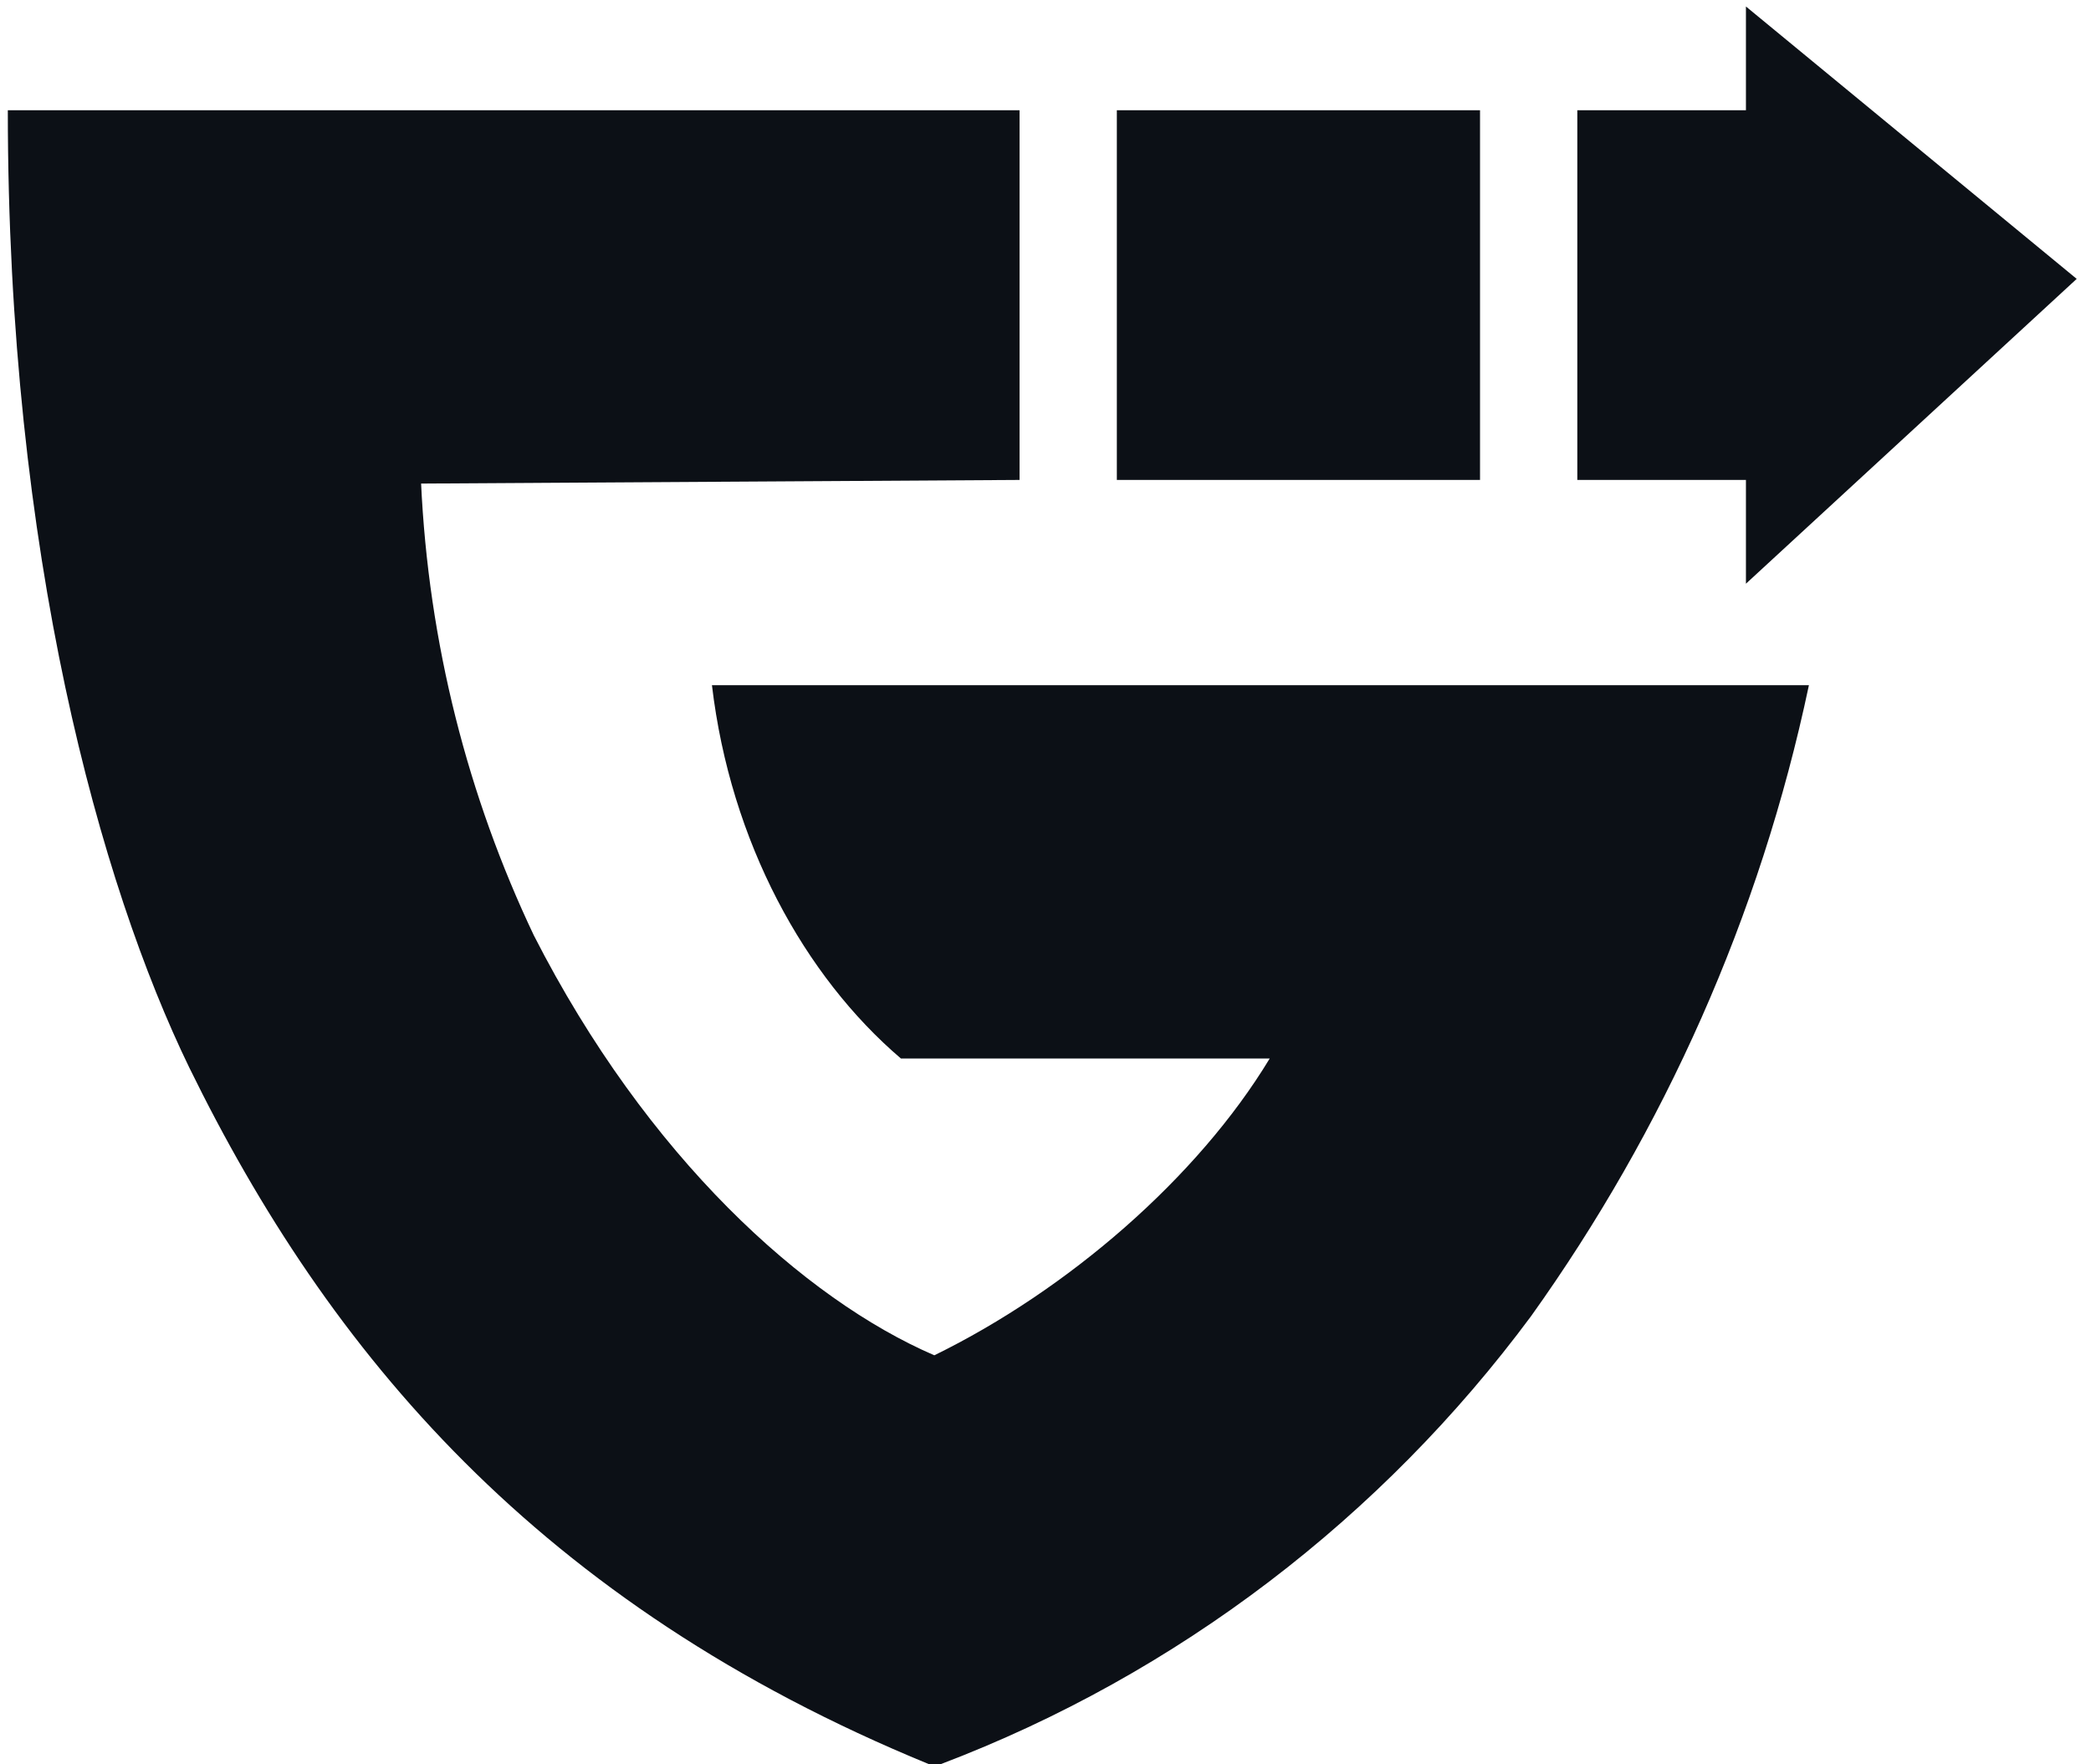 <?xml version="1.0" encoding="UTF-8" standalone="no"?>
<!DOCTYPE svg PUBLIC "-//W3C//DTD SVG 20010904//EN" "http://www.w3.org/TR/2001/REC-SVG-20010904/DTD/svg10.dtd">

<svg xmlns="http://www.w3.org/2000/svg" width="3.556in" height="3in" viewBox="0 0 320 272">
    <path fill="#0c1016" id="ReGuildedBase" d="M 63.71,74.27
        C 64.85,99.23 70.97,122.87 81.10,144.21
            98.57,178.46 122.86,200.34 142.86,208.97
            163.43,198.90 183.43,181.63 194.57,163.21
            194.57,163.21 137.71,163.21 137.71,163.21
            122.86,150.54 111.43,129.82 108.57,105.65
            108.57,105.65 277.71,105.65 277.71,105.65
            270.18,141.33 255.34,174.30 234.88,202.92
            211.92,233.91 180.41,258.12 143.87,272.00
            143.87,272.00 142.00,272.00 142.00,272.00
            81.71,247.25 49.43,208.39 28.00,164.65
            14.29,136.44 0.00,85.50 0.00,17.00
            0.00,17.00 156.00,17.00 156.00,17.00
            156.00,17.00 156.00,74.00 156.00,74.00
            156.00,74.00 63.71,74.56 63.71,74.56
            63.71,74.56 63.71,74.27 63.71,74.27 Z
        M 171.00,17.00
        C 171.00,17.00 227.00,17.00 227.00,17.00
            227.00,17.00 227.00,74.00 227.00,74.00
            227.00,74.00 171.00,74.00 171.00,74.00
            171.00,74.00 171.00,17.00 171.00,17.00 Z
        M 242.00,17.00
        C 242.00,17.00 268.00,17.00 268.00,17.00
            268.00,17.00 268.00,1.00 268.00,1.00
            268.00,1.00 319.00,43.00 319.00,43.00
            319.00,43.00 268.00,90.00 268.00,90.00
            268.00,90.00 268.00,74.00 268.00,74.00
            268.00,74.00 242.00,74.00 242.00,74.00
            242.00,74.00 242.00,17.00 242.00,17.00 Z" />
</svg>